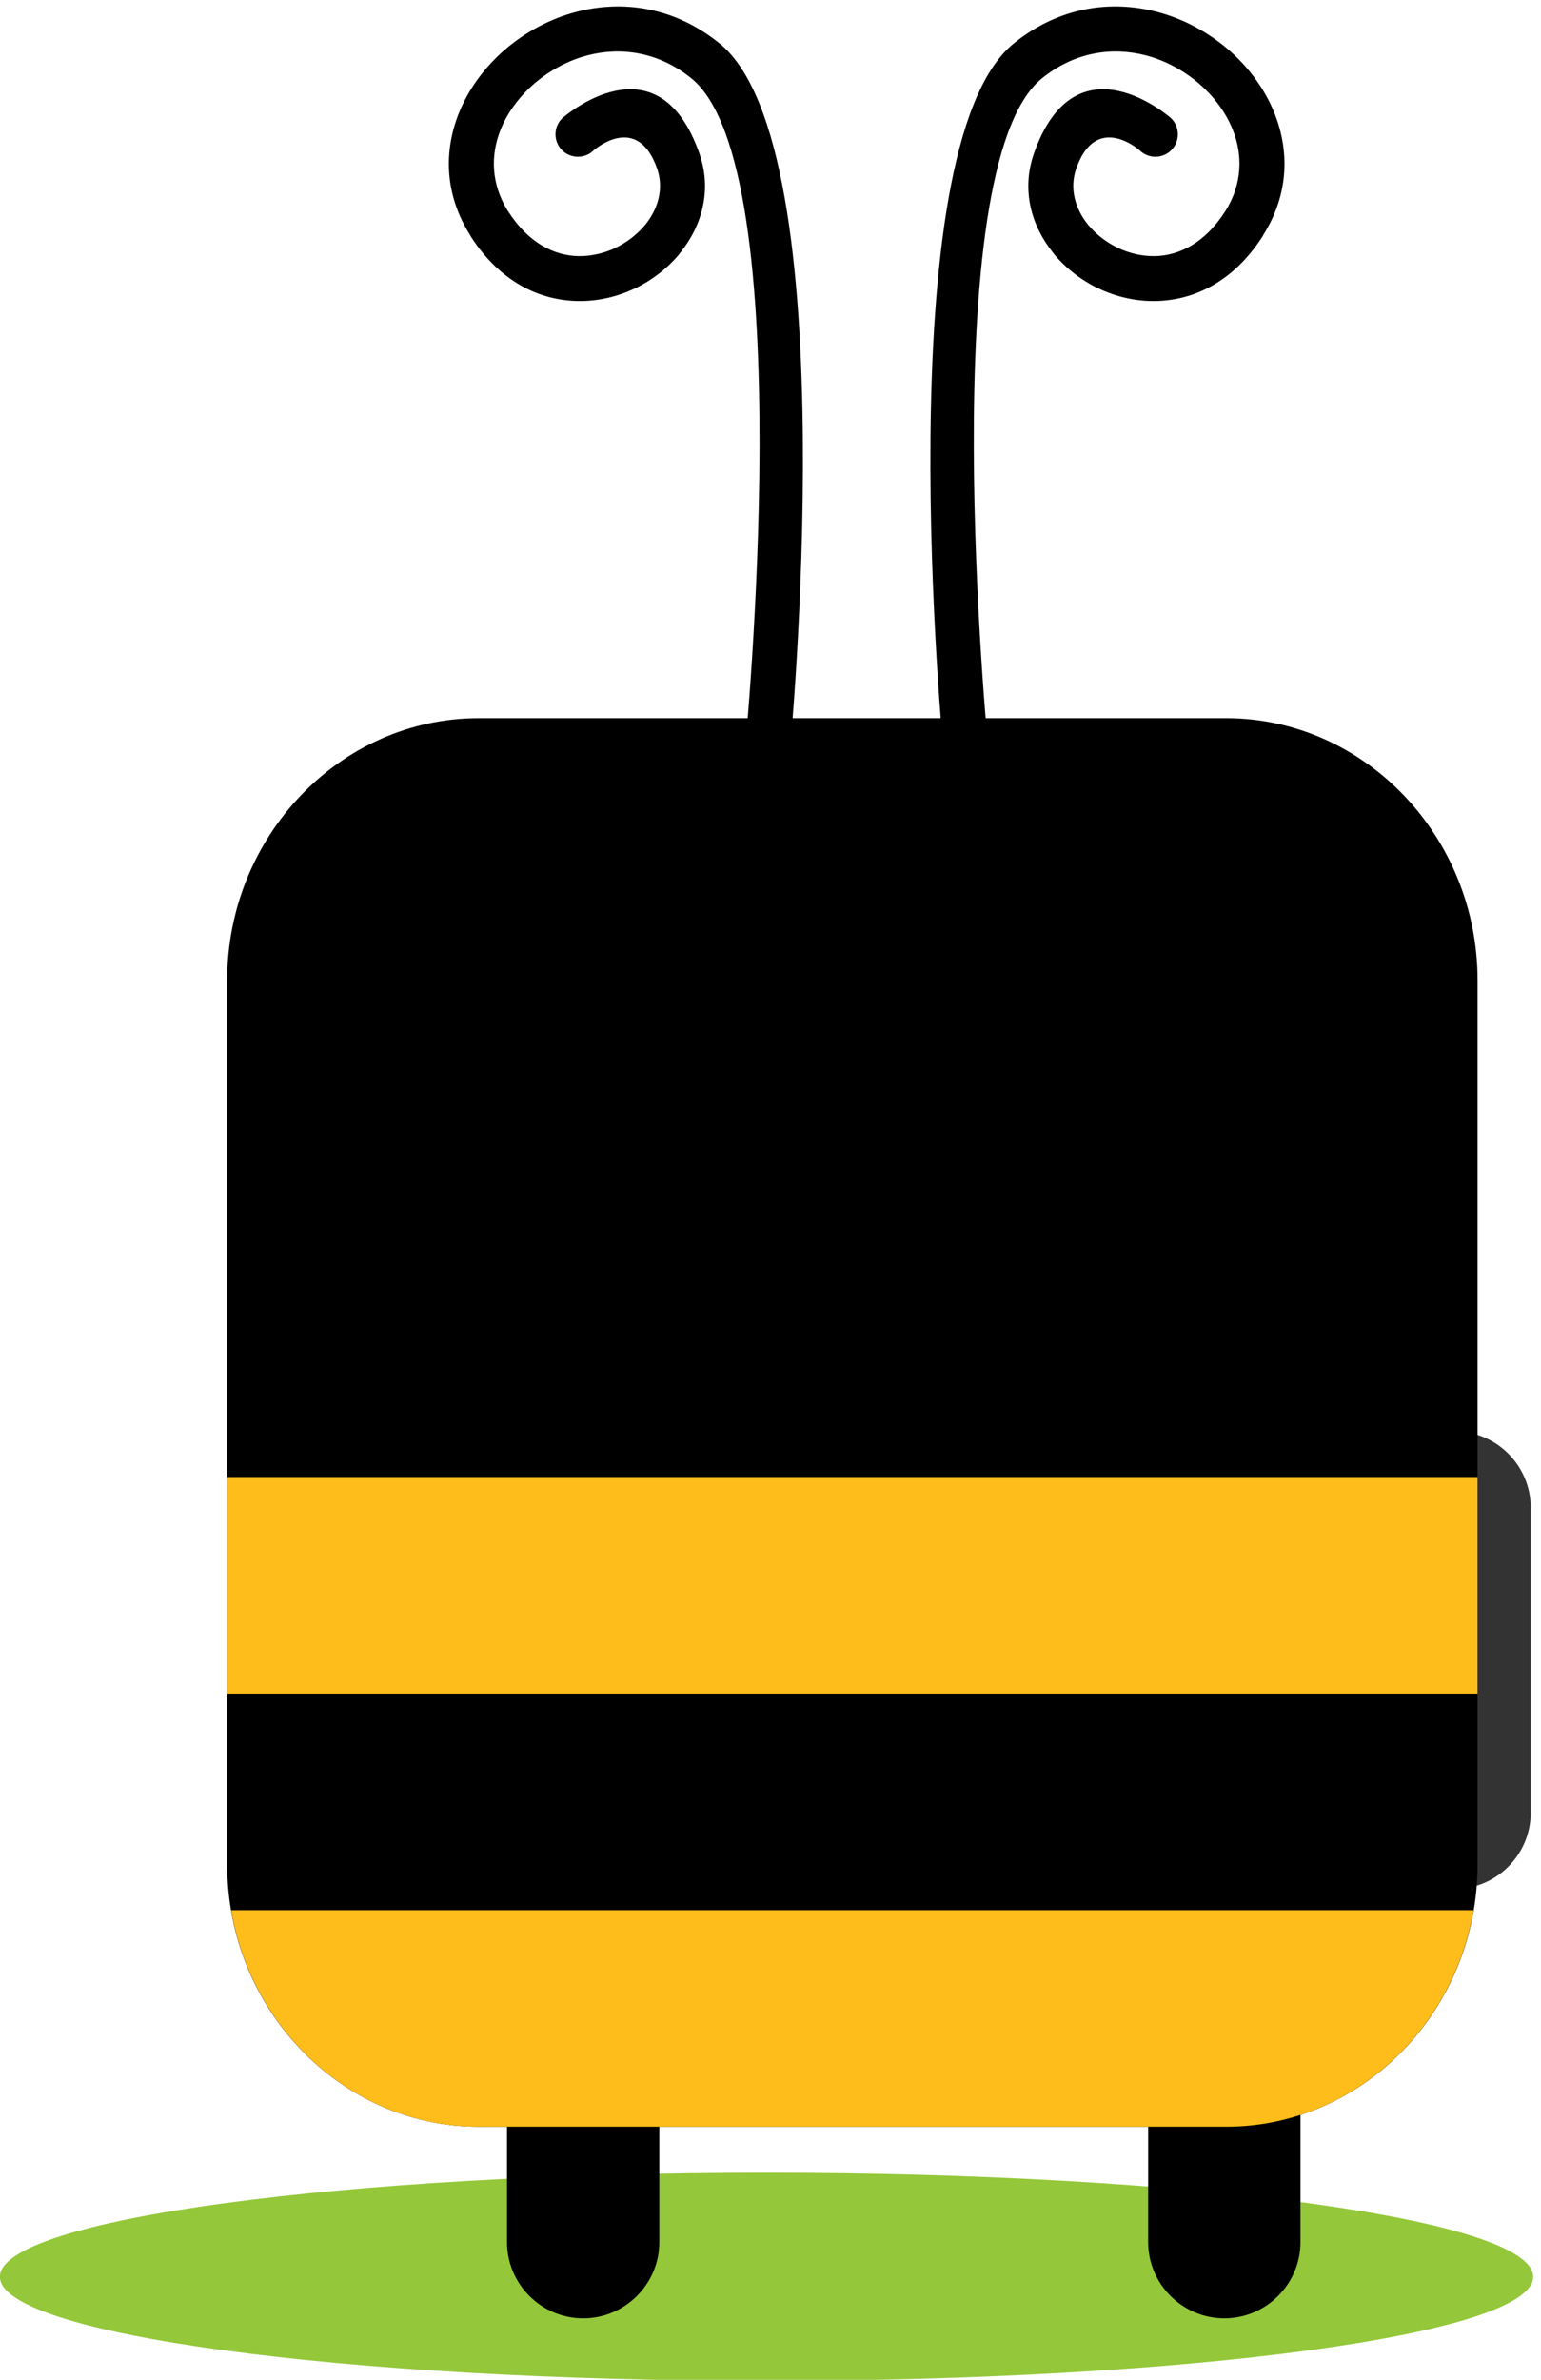 <?xml version="1.0" standalone="no"?>
<!-- Generator: Adobe Fireworks 10, Export SVG Extension by Aaron Beall (http://fireworks.abeall.com) . Version: 0.6.1  -->
<!DOCTYPE svg PUBLIC "-//W3C//DTD SVG 1.1//EN" "http://www.w3.org/Graphics/SVG/1.1/DTD/svg11.dtd">
<svg id="Untitled-page%201" viewBox="0 0 138 213" style="background-color:#ffffff00" version="1.1"
	xmlns="http://www.w3.org/2000/svg" xmlns:xlink="http://www.w3.org/1999/xlink" xml:space="preserve"
	x="0px" y="0px" width="138px" height="213px"
>
	<g id="Calque%201">
		<path d="M 68.645 194.467 C 106.556 194.467 137.3 198.638 137.3 203.78 C 137.3 208.924 106.556 213.097 68.645 213.097 C 30.734 213.097 -0.01 208.924 -0.01 203.78 C -0.01 198.638 30.734 194.467 68.645 194.467 L 68.645 194.467 Z" fill="#94c73a"/>
		<path d="M 130.258 128.107 L 130.259 128.107 C 134.011 128.107 137.079 131.176 137.079 134.926 L 137.079 162.252 C 137.079 166.002 134.01 169.071 130.259 169.071 L 130.258 169.071 C 126.507 169.071 123.438 166.003 123.438 162.252 L 123.438 134.926 C 123.438 131.175 126.506 128.107 130.258 128.107 Z" fill="#333333"/>
		<path d="M 52.223 177.329 L 52.224 177.329 C 55.976 177.329 59.044 180.397 59.044 184.148 L 59.044 200.678 C 59.044 204.429 55.976 207.497 52.224 207.497 L 52.223 207.497 C 48.471 207.497 45.403 204.429 45.403 200.678 L 45.403 184.148 C 45.403 180.397 48.471 177.329 52.223 177.329 Z" fill="#000000"/>
		<path d="M 109.639 177.329 L 109.64 177.329 C 113.392 177.329 116.46 180.397 116.46 184.148 L 116.46 200.678 C 116.46 204.429 113.392 207.497 109.64 207.497 L 109.639 207.497 C 105.887 207.497 102.819 204.429 102.819 200.678 L 102.819 184.148 C 102.819 180.397 105.887 177.329 109.639 177.329 Z" fill="#000000"/>
		<path d="M 42.866 64.279 L 109.799 64.279 C 122.187 64.279 132.32 74.843 132.32 87.757 L 132.32 166.872 C 132.32 179.786 122.187 190.349 109.799 190.349 L 42.866 190.349 C 30.477 190.349 20.343 179.786 20.343 166.872 L 20.343 87.757 C 20.343 74.843 30.477 64.279 42.866 64.279 L 42.866 64.279 Z" fill="#000000"/>
		<path d="M 132.318 132.196 L 132.318 151.581 L 20.345 151.581 L 20.345 132.196 L 132.318 132.196 Z" fill="#febd1b"/>
		<path d="M 131.958 170.965 C 130.086 181.942 120.843 190.349 109.796 190.349 L 42.867 190.349 C 31.82 190.349 22.577 181.942 20.705 170.965 L 131.958 170.965 L 131.958 170.965 Z" fill="#febd1b"/>
		<path d="M 88.518 67.207 C 88.629 68.307 87.825 69.3 86.725 69.412 C 85.625 69.523 84.631 68.719 84.52 67.619 C 84.51 67.471 79.259 13.189 90.797 3.877 C 94.858 0.599 99.496 -0.014 103.615 1.065 C 105.973 1.678 108.173 2.873 109.977 4.417 L 109.987 4.427 C 111.796 5.987 113.255 7.944 114.122 10.106 C 115.492 13.511 115.423 17.408 113.117 21.052 L 113.112 21.062 L 113.117 21.062 L 113.107 21.078 L 113.038 21.2 C 110.426 25.234 106.894 26.889 103.472 26.942 C 101.695 26.974 99.945 26.561 98.396 25.826 L 98.385 25.821 L 98.385 25.826 C 96.851 25.096 95.461 24.023 94.398 22.749 L 94.371 22.707 L 94.329 22.654 L 94.298 22.611 C 92.336 20.179 91.469 16.991 92.573 13.792 L 92.573 13.786 C 96.333 2.984 104.874 10.582 104.889 10.598 C 105.672 11.381 105.672 12.66 104.889 13.443 C 104.106 14.225 102.827 14.225 102.044 13.443 C 102.039 13.437 98.147 9.995 96.371 15.108 C 95.757 16.901 96.297 18.73 97.47 20.153 L 97.486 20.168 C 98.179 20.999 99.094 21.702 100.12 22.188 L 100.12 22.194 C 101.14 22.669 102.272 22.939 103.409 22.923 C 105.609 22.886 107.935 21.723 109.723 18.905 L 109.728 18.91 C 111.256 16.483 111.309 13.882 110.389 11.597 C 109.77 10.053 108.702 8.626 107.364 7.473 C 106.005 6.31 104.36 5.411 102.61 4.956 C 99.633 4.179 96.265 4.628 93.314 7.008 C 83.431 14.987 88.507 67.064 88.518 67.207 L 88.518 67.207 Z" fill="#000000"/>
		<path d="M 66.705 67.207 C 66.594 68.307 67.398 69.3 68.498 69.412 C 69.598 69.523 70.592 68.719 70.703 67.619 C 70.714 67.471 75.965 13.189 64.426 3.877 C 60.365 0.599 55.727 -0.014 51.608 1.065 C 49.25 1.678 47.05 2.873 45.247 4.417 L 45.236 4.427 C 43.428 5.987 41.968 7.944 41.101 10.106 C 39.731 13.511 39.8 17.408 42.106 21.052 L 42.111 21.062 L 42.106 21.062 L 42.116 21.078 L 42.185 21.2 C 44.797 25.234 48.33 26.889 51.751 26.942 C 53.528 26.974 55.278 26.561 56.827 25.826 L 56.838 25.821 L 56.838 25.826 C 58.372 25.096 59.762 24.023 60.825 22.749 L 60.852 22.707 L 60.894 22.654 L 60.926 22.611 C 62.887 20.179 63.755 16.991 62.65 13.792 L 62.65 13.786 C 58.89 2.984 50.35 10.582 50.334 10.598 C 49.551 11.381 49.551 12.66 50.334 13.443 C 51.117 14.225 52.396 14.225 53.179 13.443 C 53.184 13.437 57.076 9.995 58.853 15.108 C 59.466 16.901 58.927 18.73 57.753 20.153 L 57.737 20.168 C 57.044 20.999 56.129 21.702 55.104 22.188 L 55.104 22.194 C 54.083 22.669 52.951 22.939 51.815 22.923 C 49.615 22.886 47.288 21.723 45.501 18.905 L 45.495 18.91 C 43.967 16.483 43.914 13.882 44.834 11.597 C 45.453 10.053 46.521 8.626 47.859 7.473 C 49.218 6.31 50.863 5.411 52.613 4.956 C 55.59 4.179 58.959 4.628 61.909 7.008 C 71.793 14.987 66.716 67.064 66.705 67.207 L 66.705 67.207 Z" fill="#000000"/>
	</g>
</svg>